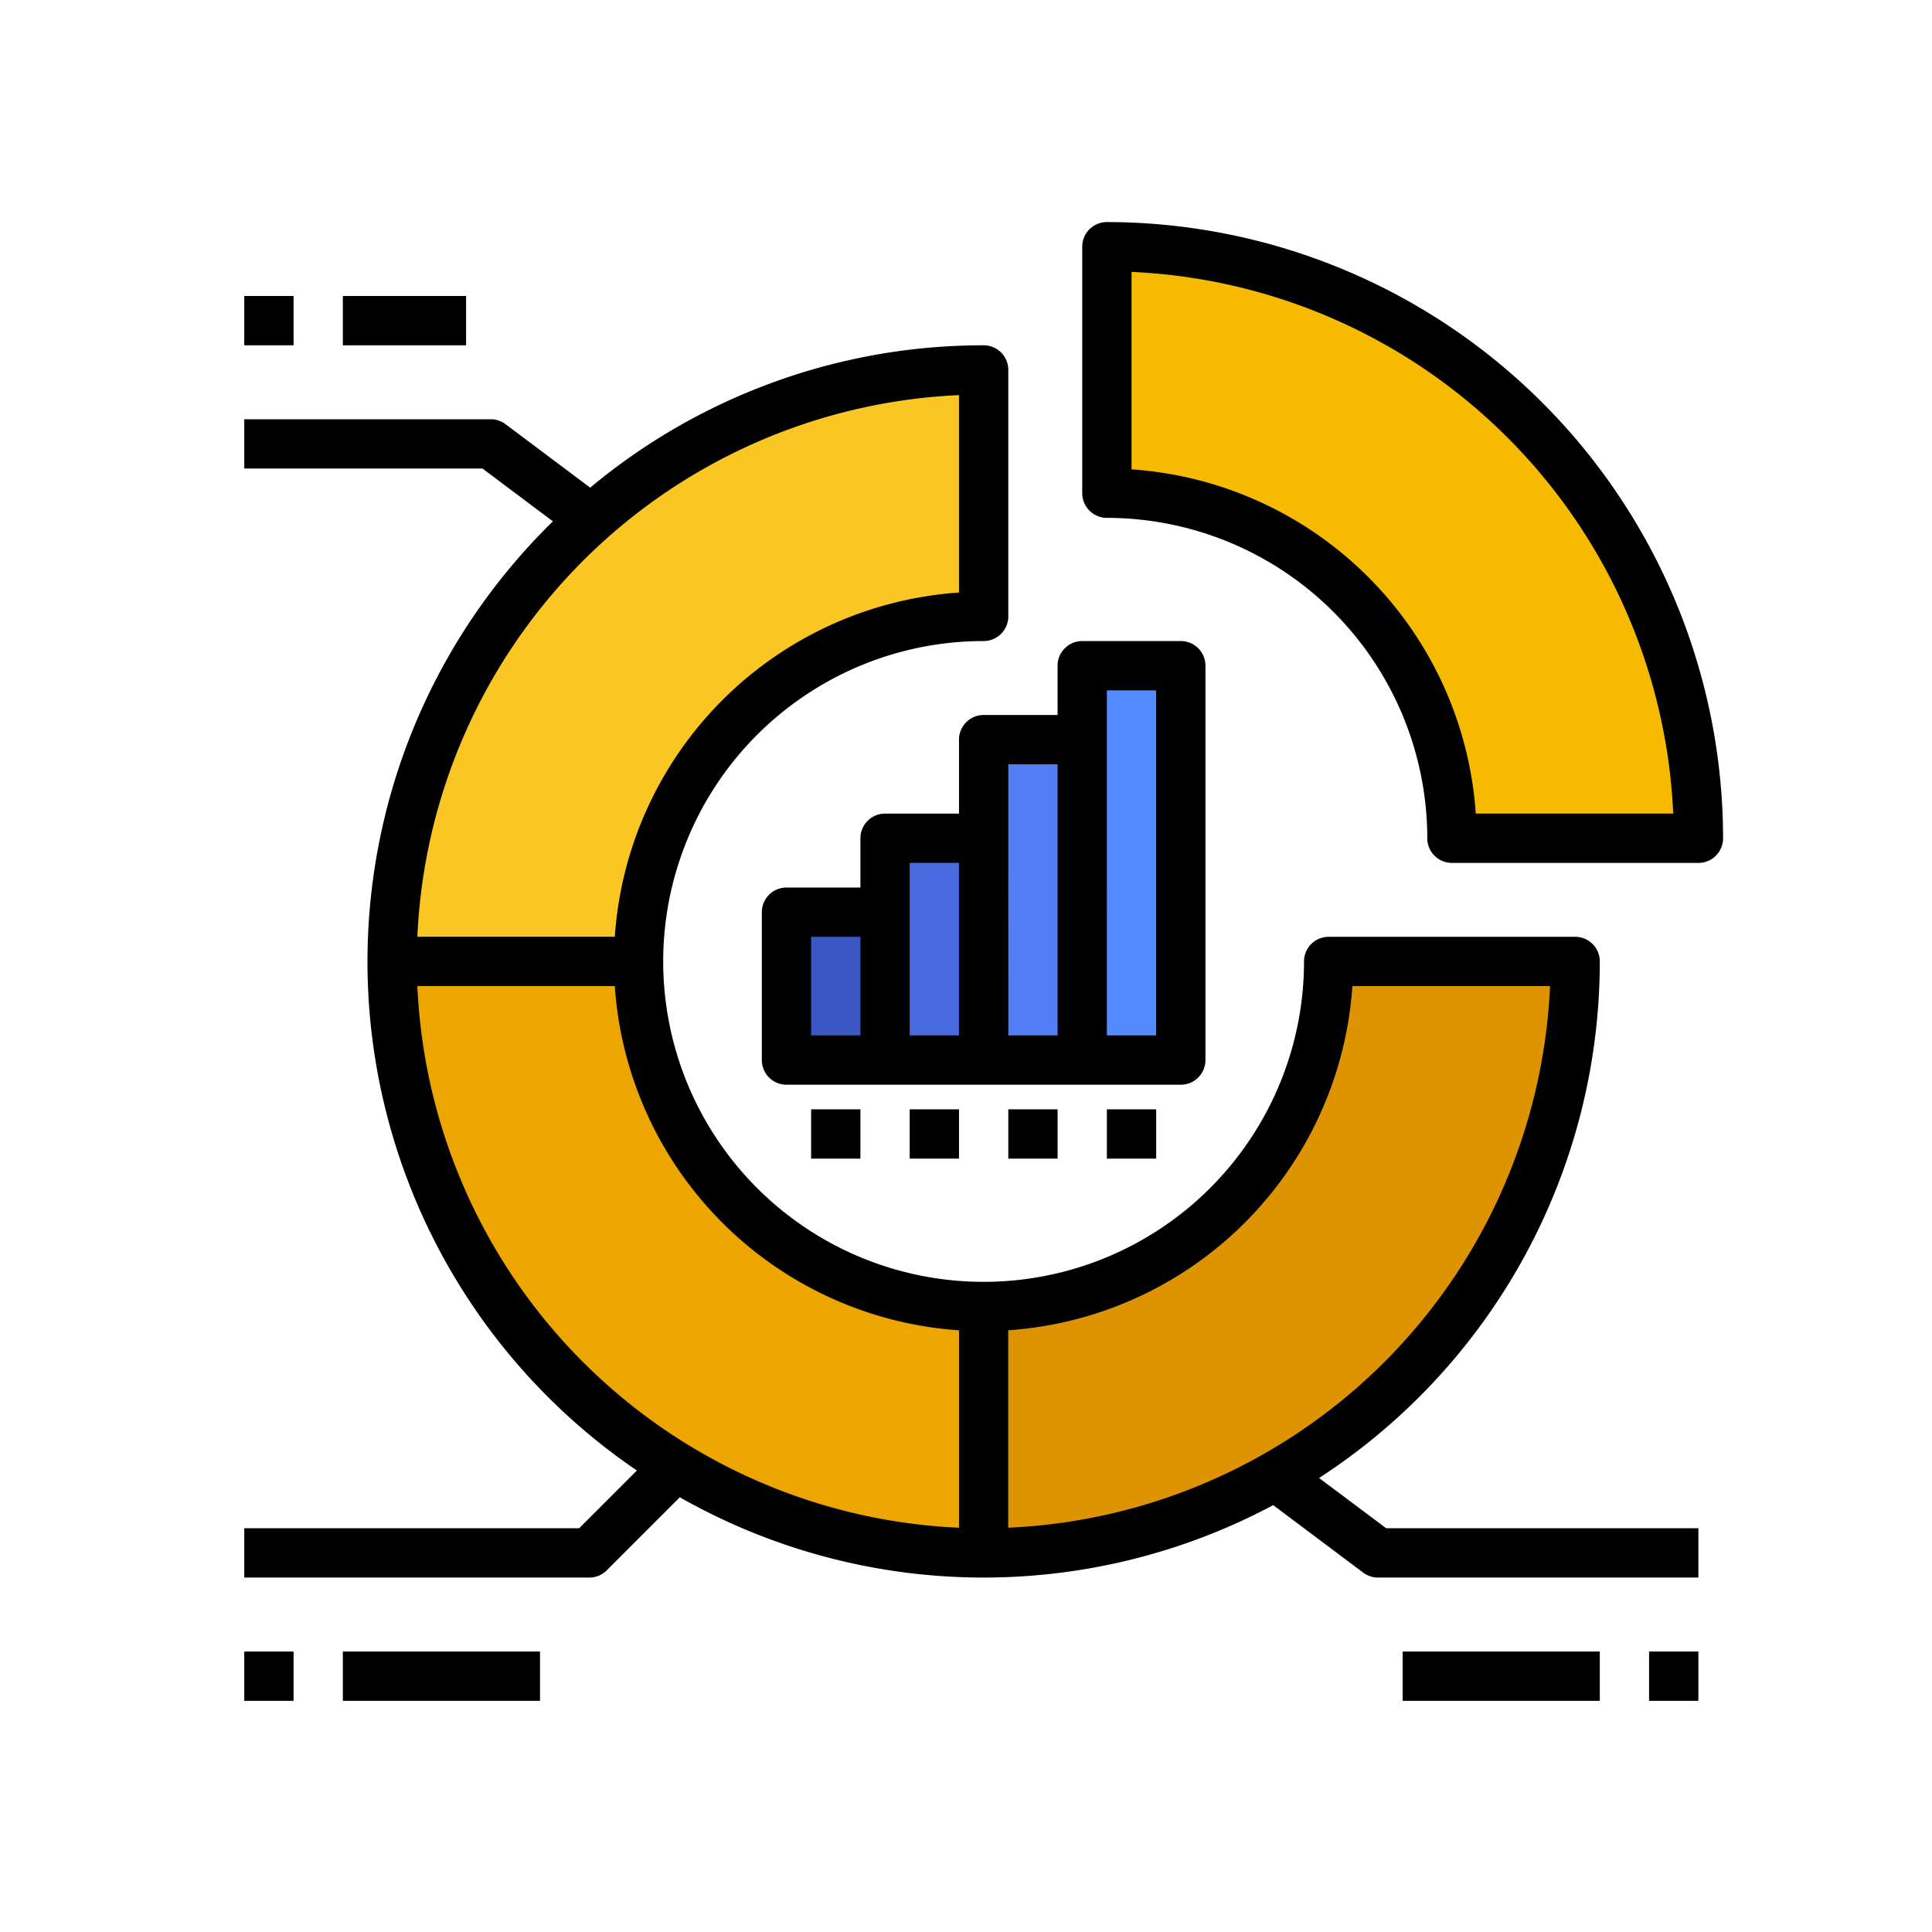 <svg xmlns="http://www.w3.org/2000/svg" width="87" height="87" viewBox="0 0 87 87">
  <g id="Grupo_72401" data-name="Grupo 72401" transform="translate(-240 -2558)">
    <g id="segmentacion" transform="translate(235 2552)">
      <path id="Trazado_127989" data-name="Trazado 127989" d="M117.272,90.636A26.636,26.636,0,1,1,90.636,64V75.1a15.538,15.538,0,1,0,15.538,15.538Z" transform="translate(-41.341 -41.341)" fill="#fac623"/>
      <path id="Trazado_127990" data-name="Trazado 127990" d="M90.636,271.538v11.1A26.636,26.636,0,0,1,64,256H75.1a15.537,15.537,0,0,0,15.538,15.538Z" transform="translate(-41.341 -206.705)" fill="#eda600"/>
      <path id="Trazado_127991" data-name="Trazado 127991" d="M282.636,256A26.636,26.636,0,0,1,256,282.632v-11.1a15.537,15.537,0,0,0,15.538-15.538Z" transform="translate(-206.705 -206.701)" fill="#de9400"/>
      <path id="Trazado_127992" data-name="Trazado 127992" d="M322.632,50.636h-11.1A15.537,15.537,0,0,0,295.995,35.1V24A26.636,26.636,0,0,1,322.632,50.636Z" transform="translate(-241.151 -6.89)" fill="#f6bb00"/>
      <path id="Trazado_127993" data-name="Trazado 127993" d="M0,0H14.428V4.439H0Z" transform="translate(49.295 53.734) rotate(-90)" fill="#517ef7"/>
      <path id="Trazado_127994" data-name="Trazado 127994" d="M0,0H9.988V4.439H0Z" transform="translate(44.856 53.734) rotate(-90)" fill="#486be0"/>
      <path id="Trazado_127995" data-name="Trazado 127995" d="M0,0H6.659V4.439H0Z" transform="translate(40.416 53.734) rotate(-90)" fill="#3b57c4"/>
      <path id="Trazado_127996" data-name="Trazado 127996" d="M0,0H17.757V4.439H0Z" transform="translate(53.734 53.734) rotate(-90)" fill="#548aff"/>
      <path id="Trazado_127997" data-name="Trazado 127997" d="M289.11,16A1.11,1.11,0,0,0,288,17.11v11.1a1.11,1.11,0,0,0,1.11,1.11,14.444,14.444,0,0,1,14.428,14.428,1.11,1.11,0,0,0,1.11,1.11h11.1a1.11,1.11,0,0,0,1.11-1.11A27.777,27.777,0,0,0,289.11,16Zm16.611,26.636a16.675,16.675,0,0,0-15.5-15.5V18.244a25.562,25.562,0,0,1,24.392,24.392Z" transform="translate(-234.266)"/>
      <path id="Trazado_127998" data-name="Trazado 127998" d="M16,40h2.22v2.22H16Z" transform="translate(0 -20.671)"/>
      <path id="Trazado_127999" data-name="Trazado 127999" d="M48,40h5.549v2.22H48Z" transform="translate(-27.561 -20.671)"/>
      <path id="Trazado_128000" data-name="Trazado 128000" d="M64.4,107.007A27.745,27.745,0,0,0,77.041,83.746a1.11,1.11,0,0,0-1.11-1.11h-11.1a1.11,1.11,0,0,0-1.11,1.11A14.428,14.428,0,1,1,49.295,69.318a1.11,1.11,0,0,0,1.11-1.11V57.11A1.11,1.11,0,0,0,49.295,56a27.619,27.619,0,0,0-17.718,6.411l-3.813-2.859a1.11,1.11,0,0,0-.666-.222H16v2.22H26.728l3.17,2.378a27.711,27.711,0,0,0,3.782,42.742l-2.6,2.6H16v2.22H31.538a1.11,1.11,0,0,0,.785-.325l3.29-3.29a27.7,27.7,0,0,0,26.721.354l4.052,3.039a1.11,1.11,0,0,0,.666.222H81.48v-2.22H67.422Zm1.5-22.151H74.8A25.56,25.56,0,0,1,50.4,109.246v-8.891a16.673,16.673,0,0,0,15.5-15.5ZM48.185,58.243v8.891a16.673,16.673,0,0,0-15.5,15.5H23.794A25.56,25.56,0,0,1,48.185,58.243ZM23.794,84.856h8.891a16.671,16.671,0,0,0,15.5,15.5v8.891A25.558,25.558,0,0,1,23.794,84.856Z" transform="translate(0 -34.451)"/>
      <path id="Trazado_128001" data-name="Trazado 128001" d="M472,480h2.22v2.22H472Z" transform="translate(-392.74 -399.63)"/>
      <path id="Trazado_128002" data-name="Trazado 128002" d="M392,480h8.879v2.22H392Z" transform="translate(-323.838 -399.63)"/>
      <path id="Trazado_128003" data-name="Trazado 128003" d="M16,480h2.22v2.22H16Z" transform="translate(0 -399.63)"/>
      <path id="Trazado_128004" data-name="Trazado 128004" d="M48,480h8.879v2.22H48Z" transform="translate(-27.561 -399.63)"/>
      <path id="Trazado_128005" data-name="Trazado 128005" d="M203.977,170.867V153.11a1.11,1.11,0,0,0-1.11-1.11h-4.439a1.11,1.11,0,0,0-1.11,1.11v2.22h-3.329a1.11,1.11,0,0,0-1.11,1.11v3.33h-3.329a1.11,1.11,0,0,0-1.11,1.11v2.22H185.11a1.11,1.11,0,0,0-1.11,1.11v6.659a1.11,1.11,0,0,0,1.11,1.11h17.757a1.11,1.11,0,0,0,1.11-1.11Zm-17.757-5.549h2.22v4.439h-2.22Zm4.439-3.329h2.22v7.769h-2.22Zm4.439-4.439h2.22v12.208H195.1Zm6.659,12.208h-2.22V154.22h2.22Z" transform="translate(-144.694 -117.133)"/>
      <path id="Trazado_128006" data-name="Trazado 128006" d="M232,304h2.22v2.22H232Z" transform="translate(-186.035 -248.046)"/>
      <path id="Trazado_128007" data-name="Trazado 128007" d="M200,304h2.22v2.22H200Z" transform="translate(-158.474 -248.046)"/>
      <path id="Trazado_128008" data-name="Trazado 128008" d="M264,304h2.22v2.22H264Z" transform="translate(-213.595 -248.046)"/>
      <path id="Trazado_128009" data-name="Trazado 128009" d="M296,304h2.22v2.22H296Z" transform="translate(-241.156 -248.046)"/>
    </g>
    <rect id="Rectángulo_7971" data-name="Rectángulo 7971" width="87" height="87" transform="translate(240 2558)" fill="none"/>
  </g>
</svg>
